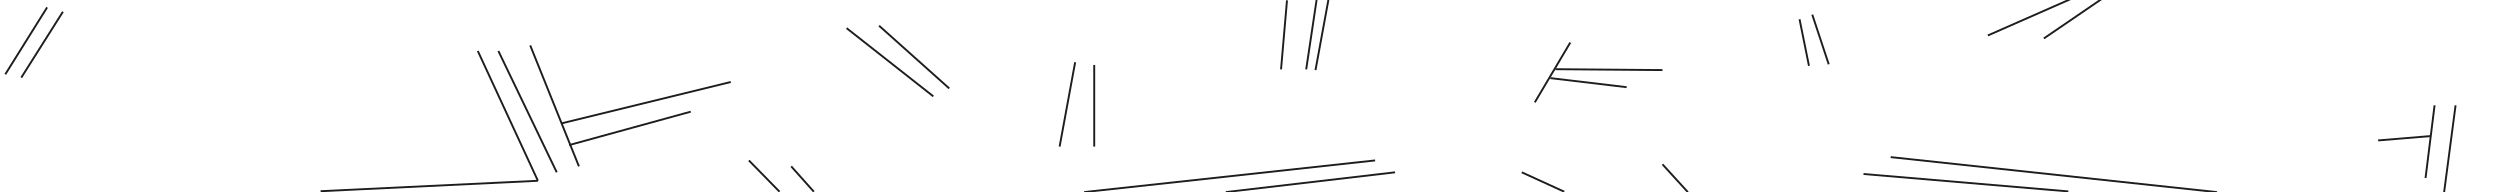 <svg id="TwinLines_Grain_Elongated_" data-name="TwinLines (Grain Elongated)" xmlns="http://www.w3.org/2000/svg" viewBox="0 0 650 50"><defs><style>.cls-1{fill:none;stroke:#1d1d1b;stroke-miterlimit:10;stroke-width:0.5px;}</style></defs><title>M_TwinLinesGrainElongated</title><path class="cls-1" d="M83.36,49.71S139.85,47,139.85,47"/><line class="cls-1" x1="124.23" y1="13.26" x2="139.85" y2="46.99"/><line class="cls-1" x1="129.58" y1="13.26" x2="144.75" y2="44.8"/><line class="cls-1" x1="137.86" y1="11.81" x2="150.52" y2="43.25"/><line class="cls-1" x1="147.97" y1="37.72" x2="179.6" y2="29.03"/><line class="cls-1" x1="146.02" y1="32.07" x2="190" y2="21.32"/><line class="cls-1" x1="202.68" y1="49.85" x2="194.71" y2="41.71"/><line class="cls-1" x1="205.71" y1="43.25" x2="211.6" y2="49.85"/><line class="cls-1" x1="220.11" y1="7.32" x2="242.66" y2="25.05"/><line class="cls-1" x1="228.56" y1="6.69" x2="246.8" y2="22.99"/><line class="cls-1" x1="1.38" y1="19.32" x2="12.25" y2="1.92"/><line class="cls-1" x1="16.36" y1="3.05" x2="5.53" y2="20.18"/><line class="cls-1" x1="281.89" y1="49.94" x2="357.53" y2="41.71"/><line class="cls-1" x1="318.72" y1="49.94" x2="362.71" y2="44.8"/><line class="cls-1" x1="334.62" y1="0.09" x2="333.07" y2="18.04"/><line class="cls-1" x1="342.31" x2="339.61" y2="18.04"/><line class="cls-1" x1="345.38" x2="342.03" y2="18.22"/><line class="cls-1" x1="395.66" y1="44.8" x2="406.71" y2="49.85"/><line class="cls-1" x1="432.24" y1="42.72" x2="438.85" y2="49.96"/><line class="cls-1" x1="467.88" y1="5" x2="470.33" y2="17.11"/><line class="cls-1" x1="471.19" y1="3.8" x2="475.47" y2="16.72"/><line class="cls-1" x1="491.58" y1="40.85" x2="576.43" y2="49.96"/><line class="cls-1" x1="484.51" y1="45.24" x2="537.77" y2="49.77"/><line class="cls-1" x1="516.84" y1="9.22" x2="541.2" y2="-1.49"/><line class="cls-1" x1="531.41" y1="9.99" x2="547.99" y2="-1.32"/><line class="cls-1" x1="632.99" y1="27.38" x2="630.64" y2="46.28"/><line class="cls-1" x1="635.47" y1="49.96" x2="638.45" y2="27.38"/><line class="cls-1" x1="632.06" y1="35.37" x2="618.31" y2="36.51"/><line class="cls-1" x1="408.27" y1="11.06" x2="399.05" y2="26.61"/><line class="cls-1" x1="404.39" y1="17.99" x2="432.24" y2="18.22"/><line class="cls-1" x1="403.09" y1="20.31" x2="422.93" y2="22.67"/><line class="cls-1" x1="279.54" y1="16.18" x2="275.5" y2="38.11"/><line class="cls-1" x1="284.5" y1="16.89" x2="284.5" y2="38.11"/></svg>